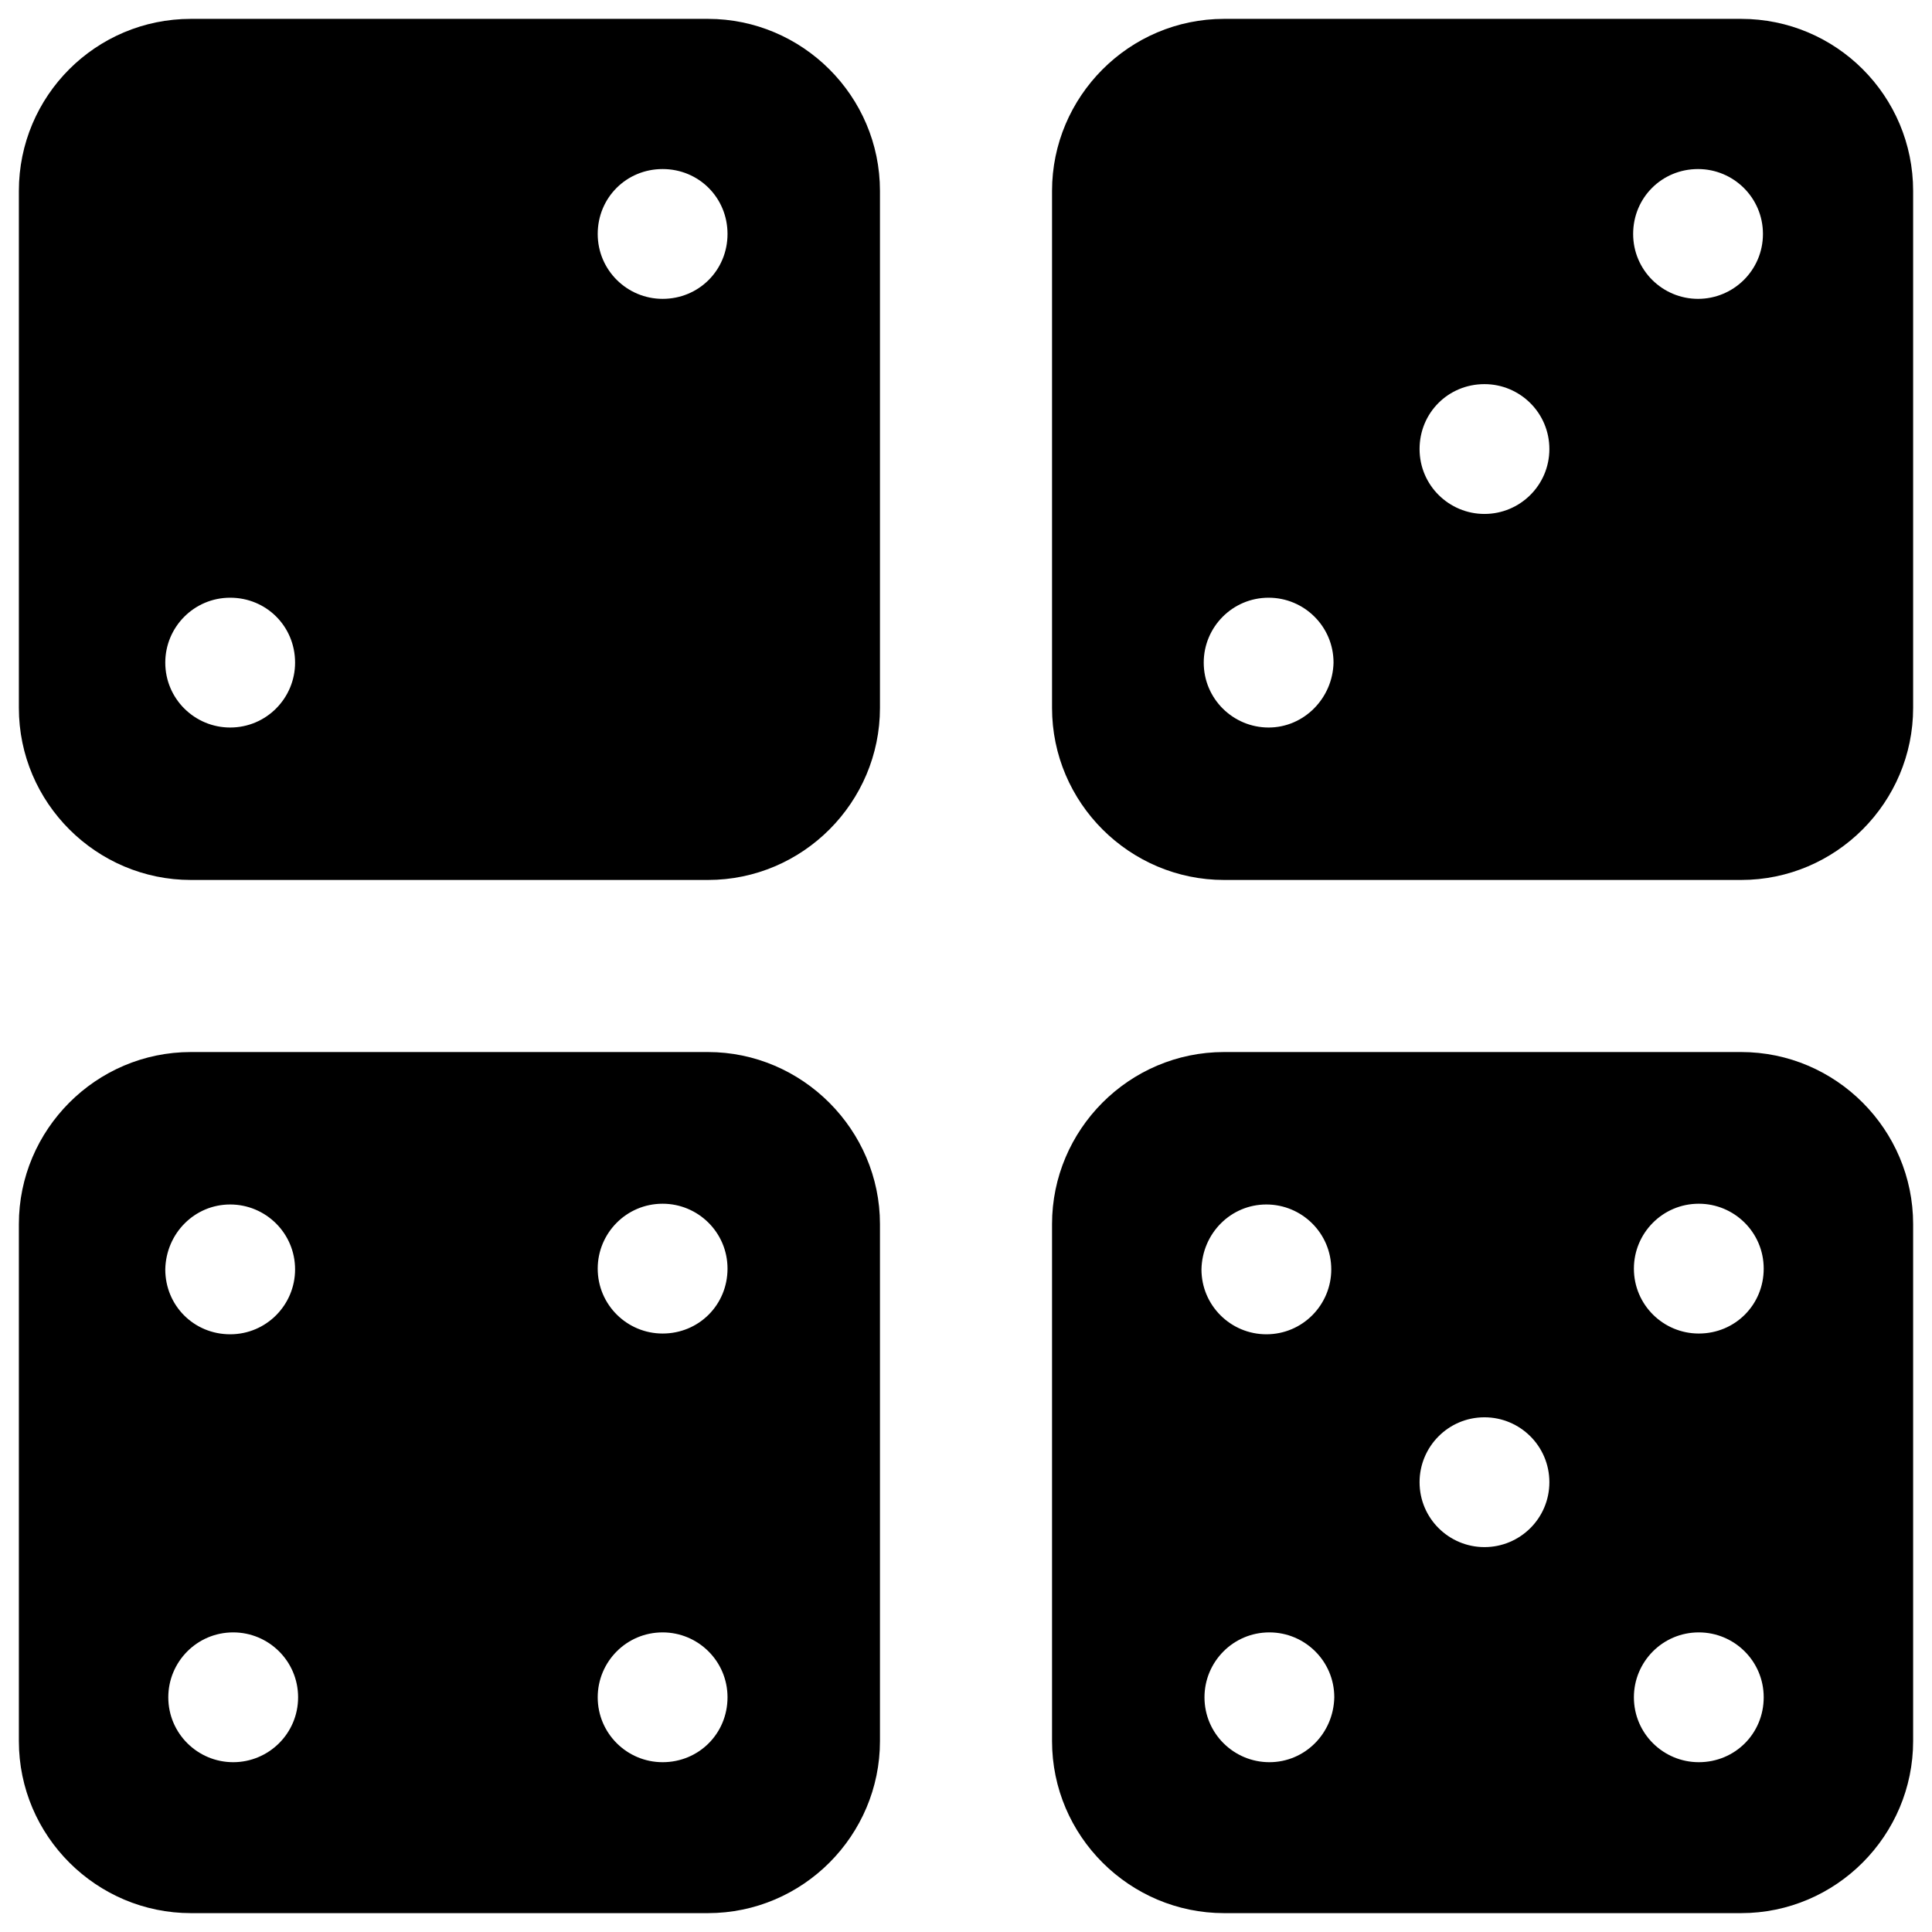 <svg enable-background="new 0 0 256 256" height="256" viewBox="0 0 256 256" width="256" xmlns="http://www.w3.org/2000/svg"><path d="m93.8 2.5h-68.5c-12.6 0-22.8 10.2-22.8 22.8v68.5c0 12.6 10.3 22.8 22.8 22.8h68.5c12.6 0 22.8-10.3 22.8-22.8v-68.5c0-12.6-10.3-22.8-22.8-22.8zm-63.3 93.9c-4.7 0-8.6-3.8-8.6-8.6 0-4.7 3.8-8.6 8.6-8.6s8.6 3.8 8.6 8.6c0 4.7-3.8 8.6-8.6 8.6zm57.3-56.8c-4.7 0-8.6-3.8-8.6-8.6s3.8-8.6 8.6-8.6 8.6 3.8 8.6 8.6-3.8 8.6-8.6 8.6zm142.9-37.1h-68.5c-12.6 0-22.8 10.3-22.8 22.8v68.5c0 12.6 10.3 22.8 22.8 22.8h68.5c12.6 0 22.8-10.3 22.8-22.8v-68.5c0-12.6-10.2-22.8-22.8-22.8zm-62.6 93.9c-4.7 0-8.6-3.8-8.6-8.6 0-4.7 3.8-8.6 8.6-8.6 4.7 0 8.6 3.8 8.6 8.6-.1 4.7-3.9 8.6-8.6 8.6zm28.6-28.3c-4.7 0-8.6-3.8-8.6-8.6s3.8-8.6 8.6-8.6c4.7 0 8.6 3.8 8.6 8.6s-3.9 8.6-8.6 8.6zm28.3-28.5c-4.7 0-8.6-3.8-8.6-8.6s3.8-8.6 8.6-8.6c4.7 0 8.6 3.8 8.6 8.6s-3.9 8.6-8.6 8.6zm-131.2 99.8h-68.5c-12.6 0-22.8 10.3-22.8 22.8v68.5c0 12.6 10.3 22.8 22.8 22.8h68.5c12.6 0 22.8-10.3 22.8-22.8v-68.5c0-12.5-10.3-22.8-22.8-22.8zm-63.3 20.2c4.7 0 8.6 3.8 8.6 8.6 0 4.7-3.8 8.6-8.6 8.6s-8.6-3.8-8.6-8.6c.1-4.8 3.9-8.6 8.6-8.6zm.4 73.9c-4.7 0-8.6-3.8-8.6-8.6 0-4.7 3.8-8.6 8.6-8.6 4.7 0 8.6 3.8 8.6 8.6s-3.9 8.6-8.6 8.6zm56.9 0c-4.7 0-8.6-3.8-8.6-8.6 0-4.7 3.8-8.6 8.6-8.6 4.7 0 8.6 3.8 8.6 8.6s-3.8 8.6-8.6 8.6zm0-56.8c-4.7 0-8.6-3.8-8.6-8.6 0-4.7 3.8-8.6 8.6-8.6 4.7 0 8.6 3.8 8.6 8.6s-3.8 8.6-8.6 8.6zm142.9-37.3h-68.5c-12.6 0-22.8 10.3-22.8 22.8v68.5c0 12.6 10.3 22.8 22.8 22.8h68.5c12.6 0 22.8-10.3 22.8-22.8v-68.5c0-12.5-10.2-22.8-22.8-22.8zm-62.9 20.2c4.7 0 8.6 3.8 8.6 8.6 0 4.7-3.8 8.6-8.6 8.6-4.7 0-8.6-3.8-8.6-8.6.1-4.8 3.9-8.6 8.6-8.6zm.4 73.9c-4.7 0-8.6-3.8-8.6-8.6 0-4.7 3.8-8.6 8.6-8.6 4.7 0 8.6 3.8 8.6 8.6-.1 4.8-3.9 8.6-8.6 8.6zm28.5-28.5c-4.7 0-8.6-3.8-8.6-8.6 0-4.7 3.8-8.6 8.6-8.6 4.7 0 8.6 3.8 8.6 8.6s-3.9 8.6-8.6 8.6zm28.4 28.5c-4.7 0-8.6-3.8-8.6-8.6 0-4.7 3.8-8.6 8.6-8.6 4.7 0 8.6 3.8 8.6 8.6s-3.8 8.6-8.6 8.6zm0-56.8c-4.7 0-8.6-3.8-8.6-8.6 0-4.7 3.8-8.6 8.6-8.6 4.7 0 8.6 3.8 8.6 8.6s-3.8 8.6-8.6 8.6z"/></svg>